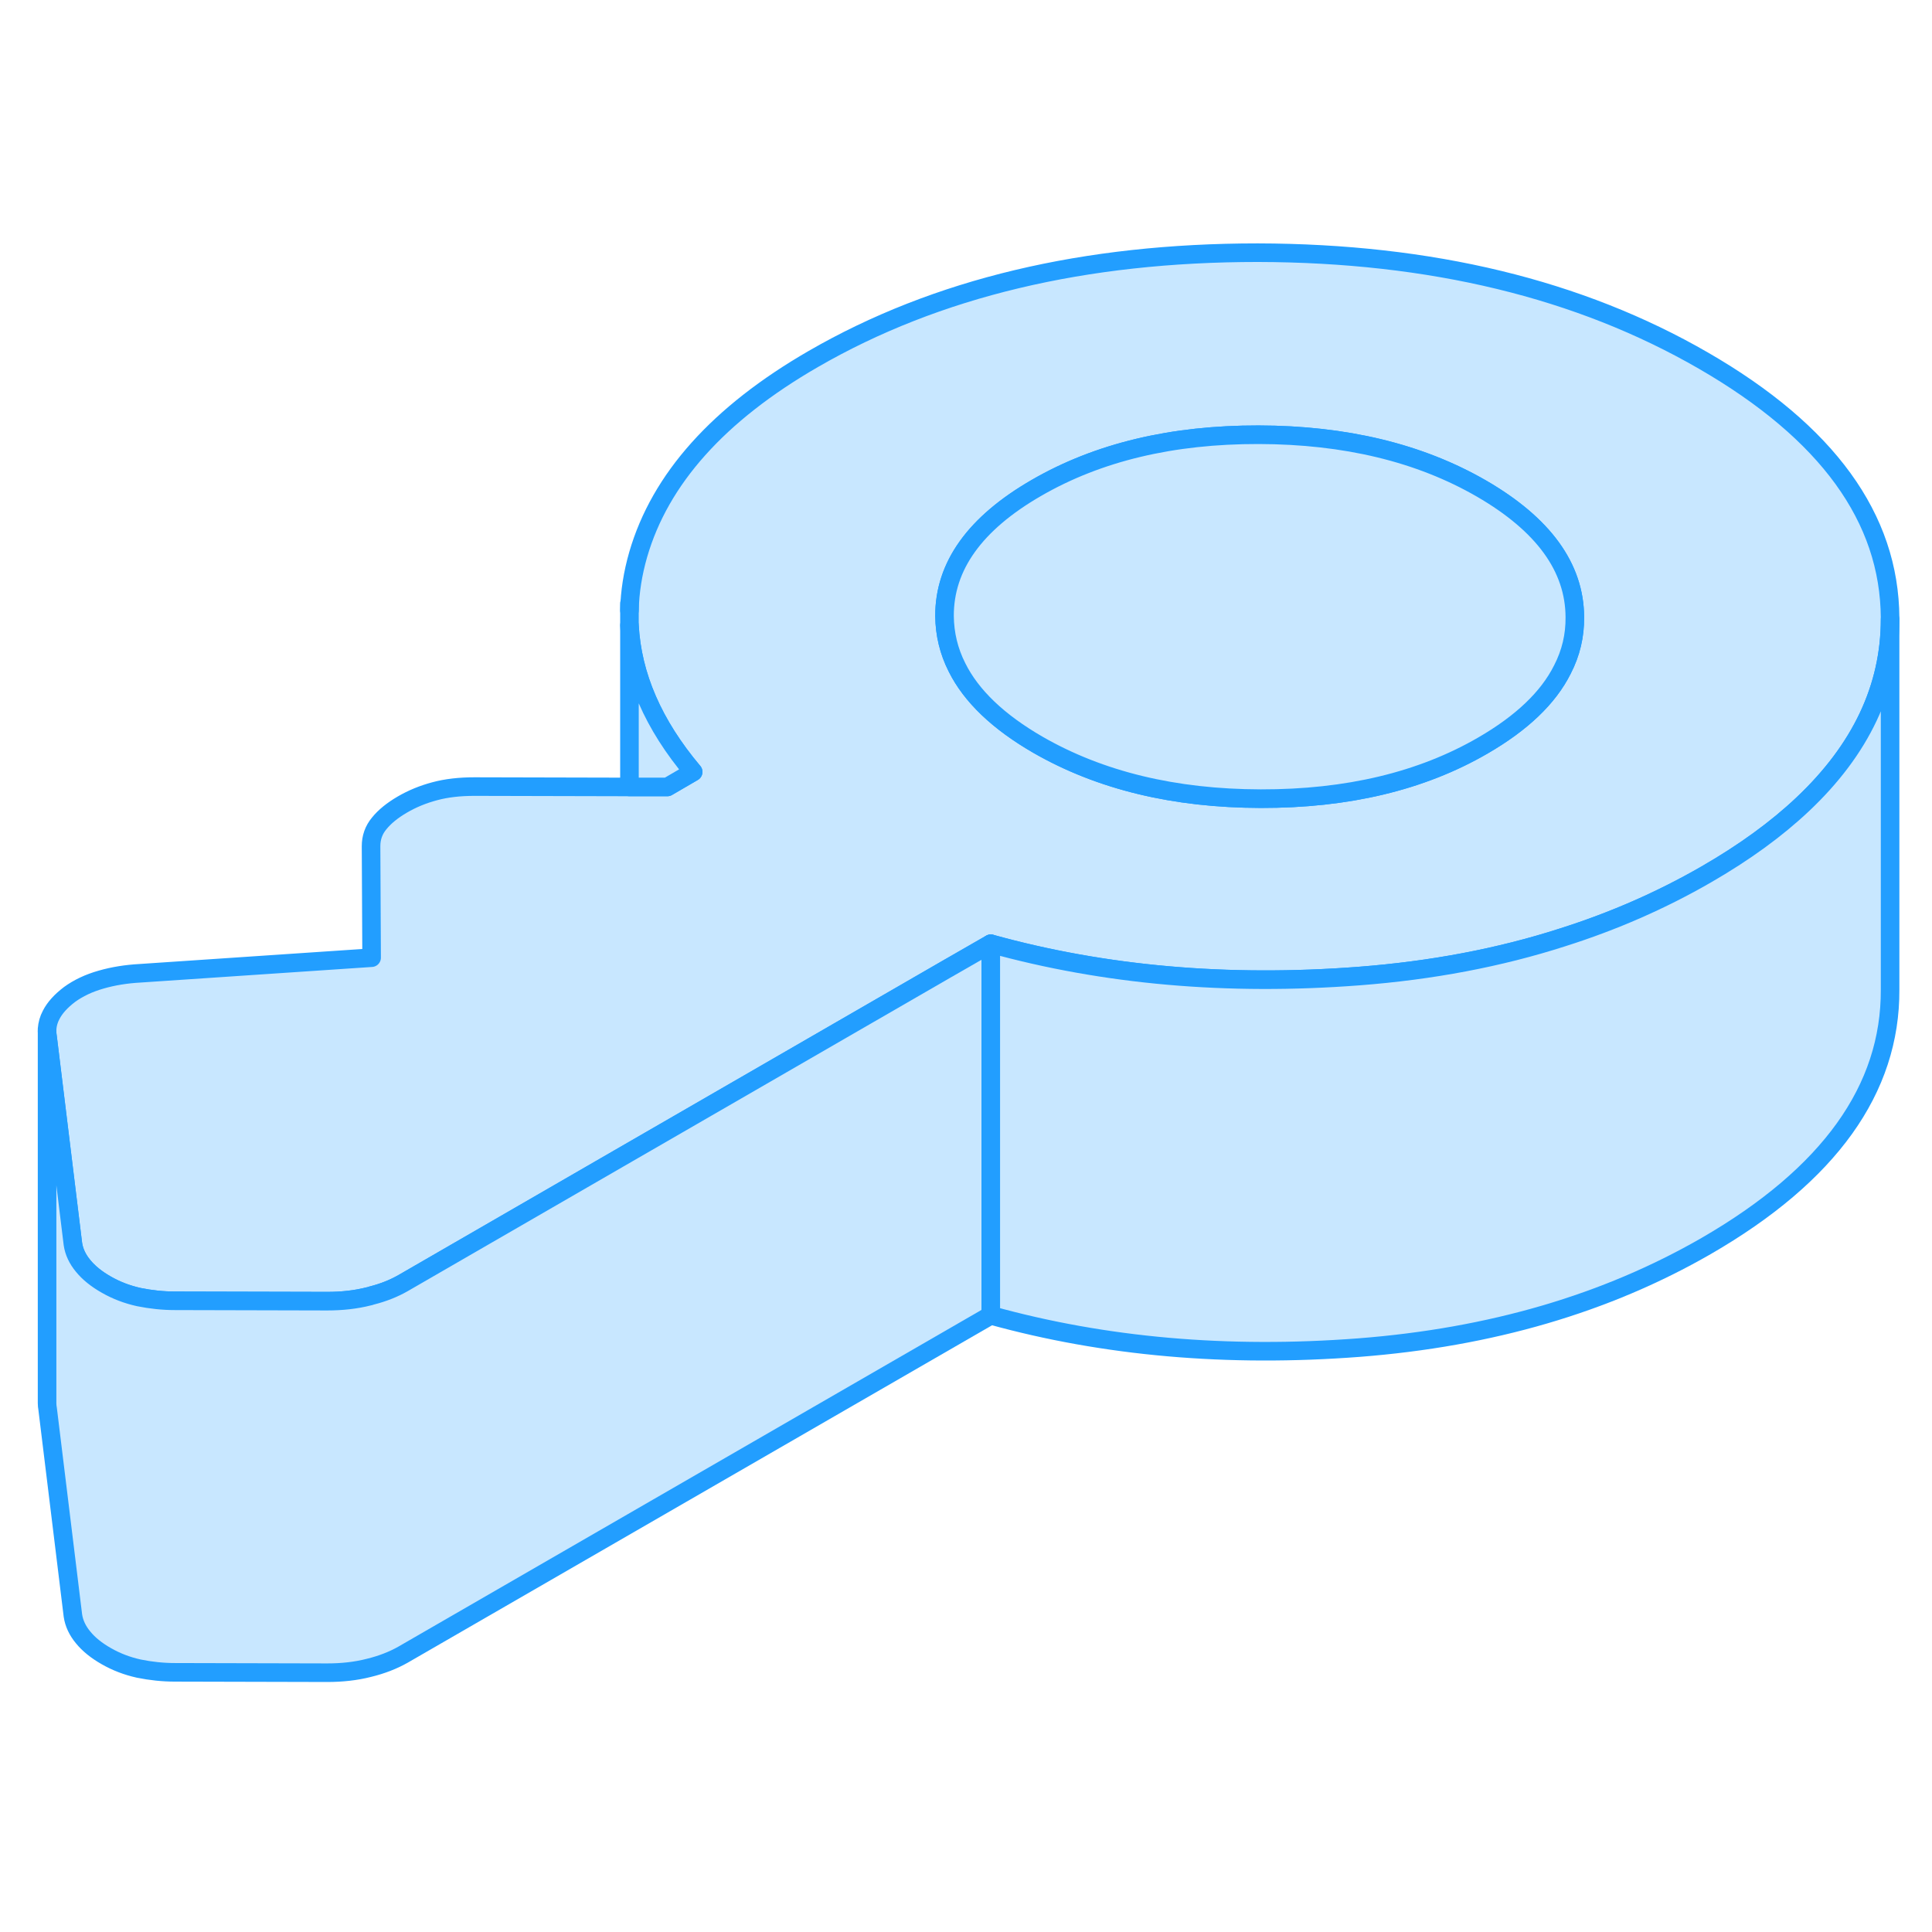 <svg width="48" height="48" viewBox="0 0 104 81" fill="#c8e7ff" xmlns="http://www.w3.org/2000/svg" stroke-width="1px" stroke-linecap="round" stroke-linejoin="round"><path d="M91.694 7.912C85.014 4.052 77.024 2.122 67.704 2.102C58.394 2.102 50.414 3.992 43.784 7.822C38.674 10.772 35.534 14.282 34.354 18.352C34.064 19.362 33.904 20.362 33.884 21.352V22.162C34.024 24.872 35.164 27.502 37.314 30.052L35.924 30.862H33.884L25.544 30.842C24.744 30.842 24.034 30.922 23.404 31.092C22.764 31.262 22.184 31.502 21.654 31.812C21.124 32.122 20.714 32.452 20.414 32.822C20.114 33.182 19.974 33.592 19.974 34.052L20.004 40.052L7.534 40.892C6.804 40.932 6.104 41.042 5.444 41.232C4.774 41.422 4.214 41.692 3.744 42.032C3.284 42.382 2.954 42.742 2.754 43.132C2.624 43.372 2.554 43.632 2.534 43.892V44.002C2.534 44.112 2.544 44.232 2.564 44.342L3.924 55.462C3.984 55.882 4.174 56.282 4.474 56.642C4.774 57.012 5.194 57.352 5.724 57.652C6.264 57.962 6.844 58.182 7.474 58.322C8.114 58.452 8.764 58.522 9.424 58.522L17.614 58.542C18.404 58.542 19.154 58.462 19.854 58.282C19.904 58.272 19.954 58.262 19.994 58.242C20.634 58.082 21.204 57.852 21.694 57.572L33.324 50.852L36.494 49.022L50.914 40.692L53.334 39.302C59.464 41.002 66.074 41.582 73.154 41.042C77.064 40.742 80.714 40.052 84.104 38.962C86.854 38.092 89.434 36.962 91.844 35.572C93.894 34.392 95.624 33.132 97.034 31.802C100.174 28.842 101.744 25.512 101.744 21.832V21.762C101.714 16.382 98.364 11.762 91.694 7.912ZM84.104 24.542C83.344 26.062 81.914 27.422 79.824 28.632C76.514 30.552 72.524 31.502 67.864 31.492C63.204 31.482 59.214 30.512 55.874 28.592C53.744 27.362 52.284 25.972 51.514 24.422C51.074 23.552 50.854 22.632 50.844 21.662C50.834 18.972 52.484 16.672 55.794 14.762C59.114 12.842 63.104 11.892 67.754 11.902C72.414 11.912 76.414 12.872 79.754 14.802C83.084 16.732 84.764 19.042 84.774 21.722C84.784 22.712 84.564 23.652 84.104 24.542Z" stroke="#229EFF" stroke-linejoin="round"/><path d="M84.774 21.722C84.784 22.712 84.564 23.652 84.104 24.542C83.344 26.062 81.914 27.422 79.824 28.632C76.514 30.552 72.524 31.502 67.864 31.492C63.204 31.482 59.214 30.512 55.874 28.592C53.744 27.362 52.284 25.972 51.514 24.422C51.074 23.552 50.854 22.632 50.844 21.662C50.834 18.972 52.484 16.672 55.794 14.762C59.114 12.842 63.104 11.892 67.754 11.902C72.414 11.912 76.414 12.872 79.754 14.802C83.084 16.732 84.764 19.042 84.774 21.722Z" stroke="#229EFF" stroke-linejoin="round"/><path d="M53.334 39.302V59.302L21.694 77.572C21.164 77.872 20.554 78.112 19.854 78.282C19.154 78.462 18.404 78.542 17.614 78.542L9.424 78.522C8.764 78.522 8.114 78.452 7.474 78.322C6.844 78.182 6.264 77.962 5.724 77.652C5.194 77.352 4.774 77.012 4.474 76.642C4.174 76.282 3.984 75.882 3.924 75.462L2.564 64.342C2.544 64.242 2.534 64.122 2.534 64.022V44.002C2.534 44.112 2.544 44.232 2.564 44.342L3.924 55.462C3.984 55.882 4.174 56.282 4.474 56.642C4.774 57.012 5.194 57.352 5.724 57.652C6.264 57.962 6.844 58.182 7.474 58.322C8.114 58.452 8.764 58.522 9.424 58.522L17.614 58.542C18.404 58.542 19.154 58.462 19.854 58.282C19.904 58.272 19.954 58.262 19.994 58.242C20.634 58.082 21.204 57.852 21.694 57.572L33.324 50.852L36.494 49.022L50.914 40.692L53.334 39.302Z" stroke="#229EFF" stroke-linejoin="round"/><path d="M101.744 21.832V41.762C101.774 47.132 98.474 51.742 91.844 55.572C86.464 58.672 80.244 60.492 73.154 61.042C66.074 61.582 59.464 61.002 53.334 59.302V39.302C59.464 41.002 66.074 41.582 73.154 41.042C77.064 40.742 80.714 40.052 84.104 38.962C86.854 38.092 89.434 36.962 91.844 35.572C93.894 34.392 95.624 33.132 97.034 31.802C100.174 28.842 101.744 25.512 101.744 21.832Z" stroke="#229EFF" stroke-linejoin="round"/><path d="M37.314 30.052L35.924 30.862H33.884V22.162C34.024 24.872 35.164 27.502 37.314 30.052Z" stroke="#229EFF" stroke-linejoin="round"/><path d="M33.884 21.352V20.982" stroke="#229EFF" stroke-linejoin="round"/></svg>